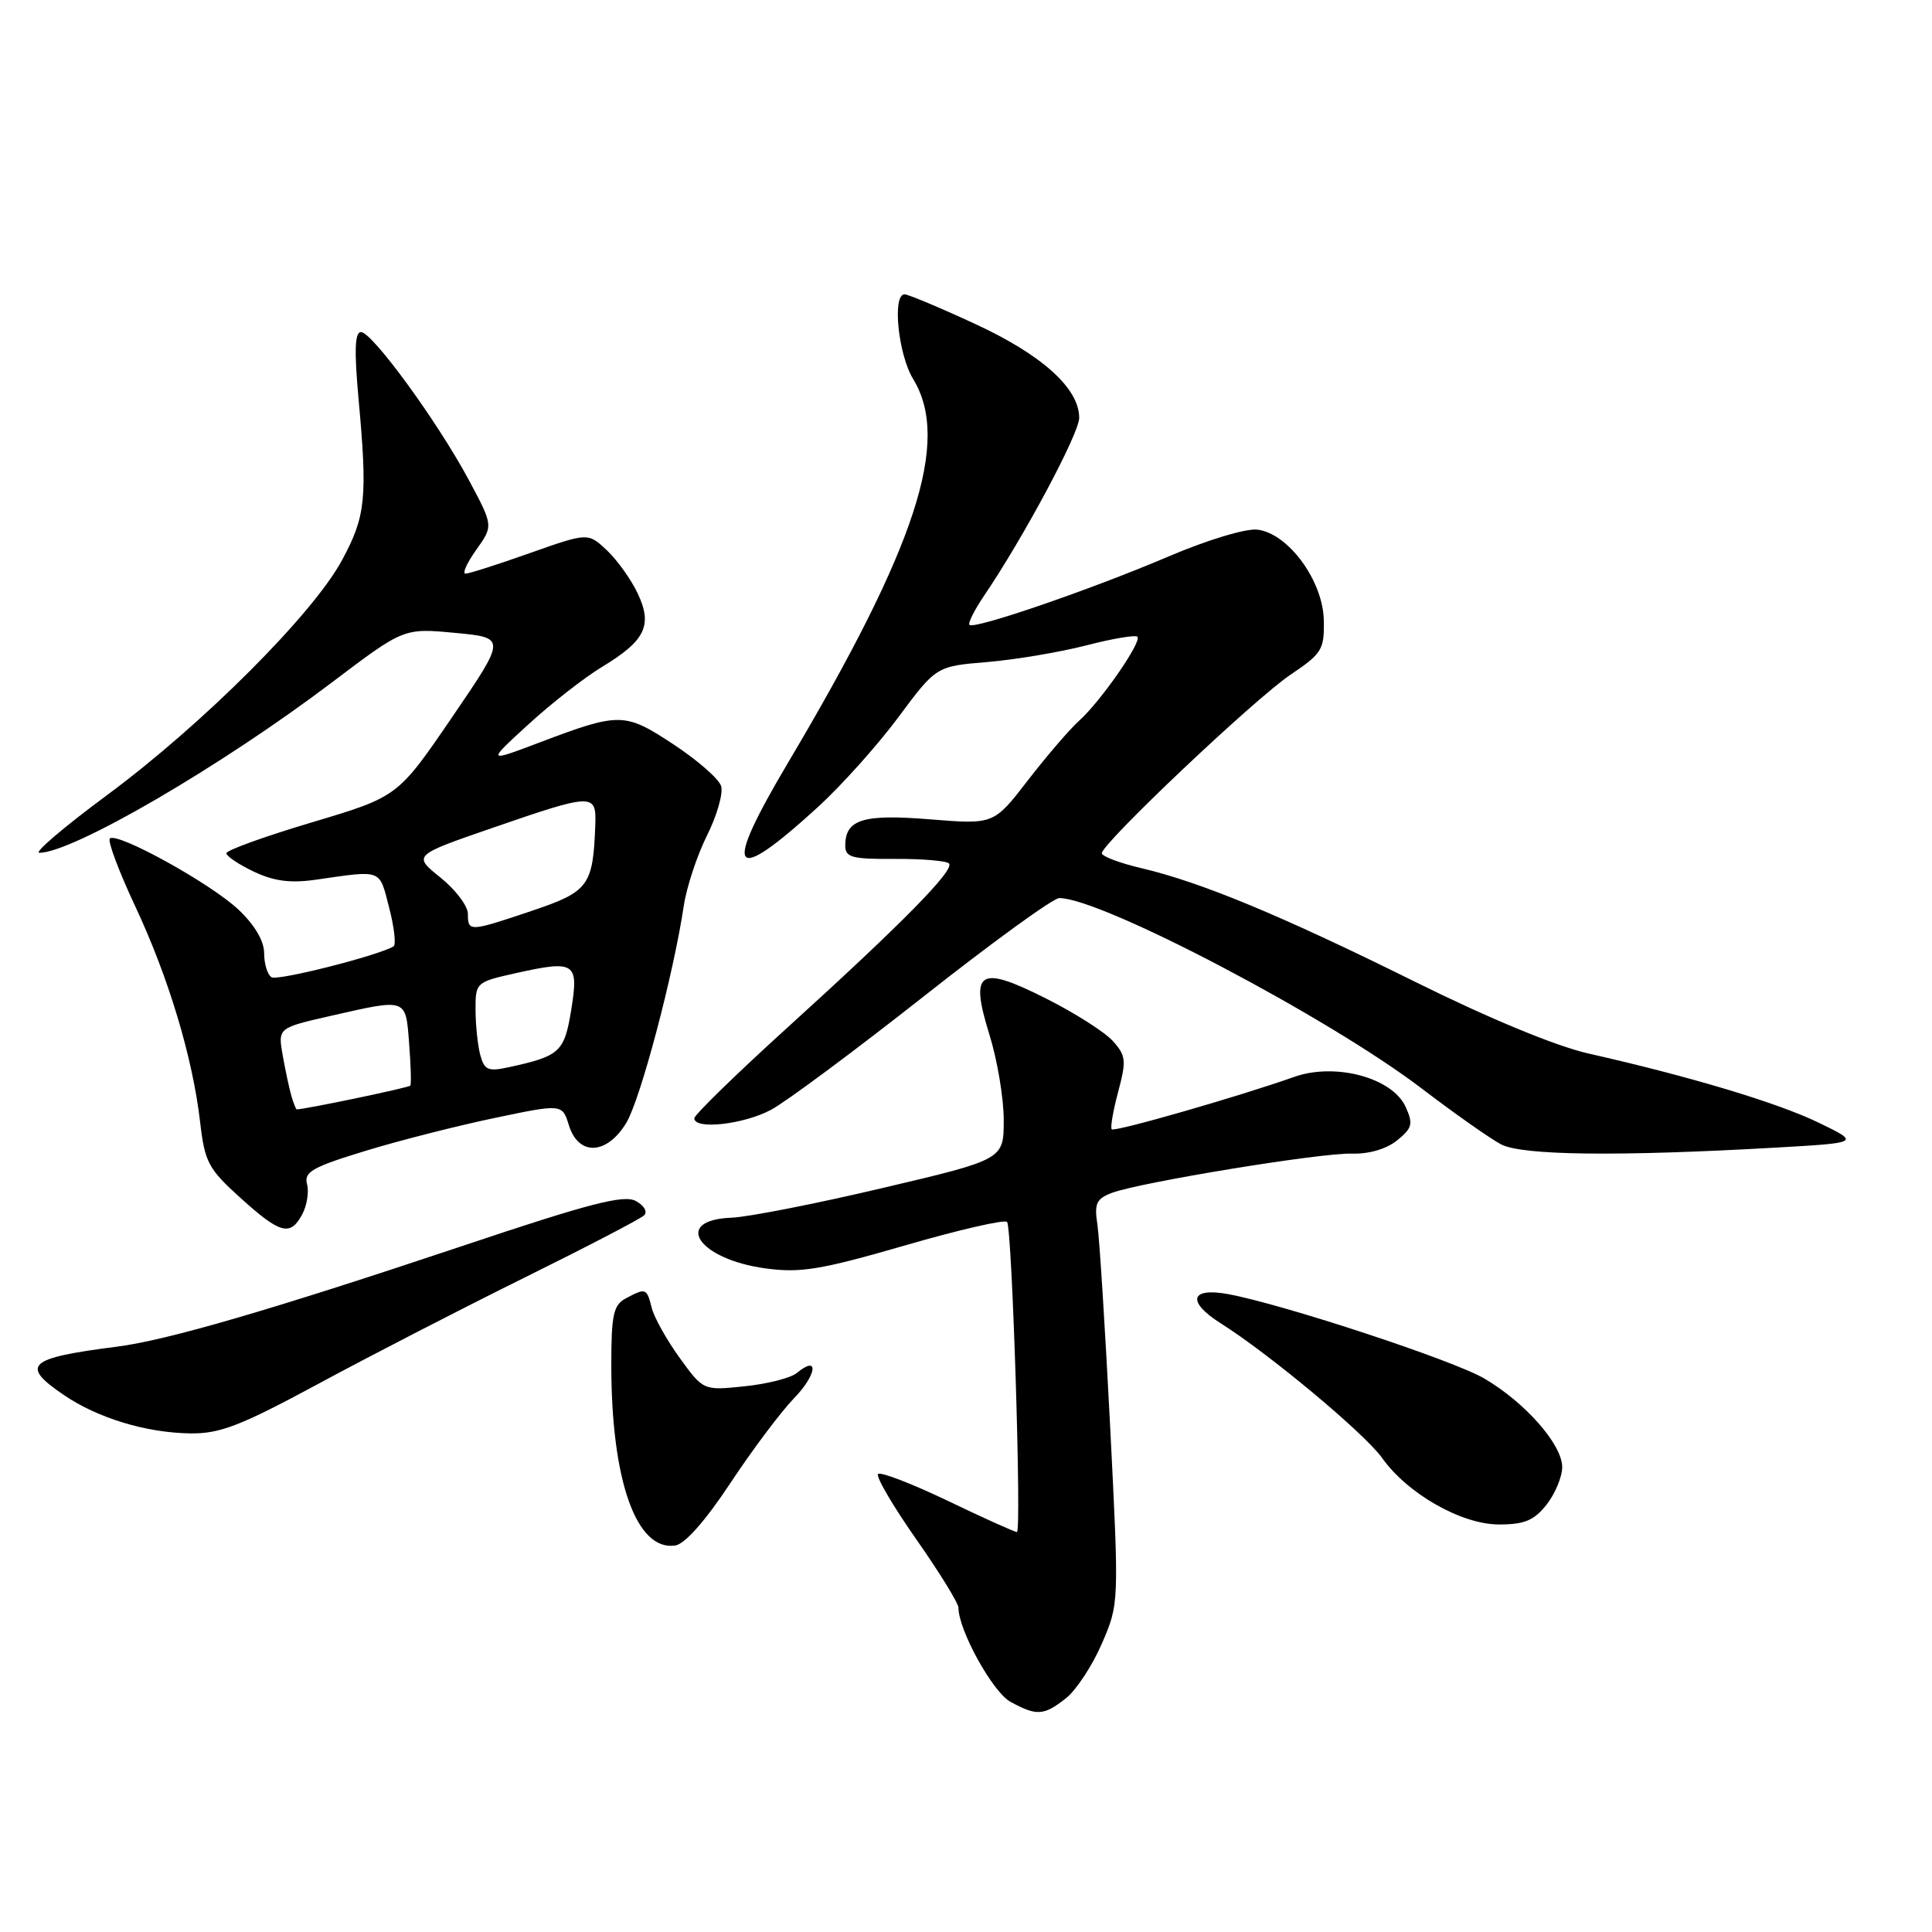 <?xml version="1.0" encoding="UTF-8" standalone="no"?>
<!DOCTYPE svg PUBLIC "-//W3C//DTD SVG 1.1//EN" "http://www.w3.org/Graphics/SVG/1.1/DTD/svg11.dtd" >
<svg xmlns="http://www.w3.org/2000/svg" xmlns:xlink="http://www.w3.org/1999/xlink" version="1.1" viewBox="0 0 256 256">
 <g >
 <path fill="currentColor"
d=" M 141.23 225.04 C 142.60 223.96 144.75 220.69 146.00 217.79 C 148.29 212.50 148.29 212.50 147.10 189.00 C 146.44 176.07 145.68 164.03 145.41 162.24 C 144.98 159.49 145.28 158.84 147.31 158.07 C 151.01 156.67 175.05 152.73 179.15 152.86 C 181.38 152.93 183.71 152.25 185.12 151.11 C 187.14 149.47 187.28 148.92 186.25 146.66 C 184.50 142.80 176.93 140.77 171.50 142.69 C 164.17 145.29 147.69 150.02 147.31 149.64 C 147.10 149.44 147.49 147.20 148.16 144.68 C 149.27 140.53 149.20 139.88 147.45 137.93 C 146.38 136.75 142.43 134.23 138.67 132.34 C 129.70 127.81 128.46 128.59 131.11 137.12 C 132.15 140.45 133.00 145.53 133.00 148.41 C 133.00 153.64 133.00 153.64 116.93 157.42 C 108.09 159.51 99.09 161.27 96.94 161.35 C 89.03 161.65 92.51 166.86 101.44 168.07 C 106.07 168.70 108.73 168.26 119.94 165.02 C 127.13 162.93 133.22 161.54 133.45 161.92 C 134.12 163.00 135.38 203.00 134.75 203.00 C 134.44 203.00 130.31 201.14 125.57 198.86 C 120.82 196.59 116.68 194.99 116.35 195.31 C 116.03 195.64 118.29 199.51 121.38 203.92 C 124.47 208.33 127.00 212.43 127.00 213.03 C 127.00 216.00 131.55 224.23 133.89 225.50 C 137.38 227.40 138.30 227.34 141.23 225.04 Z  M 96.77 196.53 C 99.66 192.15 103.46 187.09 105.20 185.29 C 108.25 182.15 108.57 179.46 105.59 181.92 C 104.79 182.59 101.68 183.38 98.67 183.69 C 93.20 184.26 93.20 184.26 90.07 179.94 C 88.35 177.56 86.68 174.58 86.36 173.31 C 85.70 170.67 85.57 170.63 82.93 172.04 C 81.28 172.92 81.00 174.18 81.00 180.85 C 81.00 196.17 84.31 205.53 89.46 204.79 C 90.74 204.61 93.46 201.53 96.77 196.53 Z  M 204.93 199.37 C 206.07 197.92 207.00 195.68 207.00 194.40 C 207.00 191.41 202.10 185.83 196.66 182.65 C 192.57 180.25 170.20 172.88 162.80 171.49 C 157.71 170.54 157.19 172.46 161.76 175.35 C 168.21 179.42 180.83 189.95 183.13 193.18 C 186.51 197.94 193.66 202.00 198.62 202.00 C 202.00 202.00 203.27 201.47 204.93 199.37 Z  M 42.19 183.36 C 48.96 179.70 61.25 173.37 69.50 169.29 C 77.75 165.21 84.89 161.50 85.36 161.03 C 85.83 160.56 85.33 159.71 84.23 159.13 C 82.65 158.28 78.08 159.46 61.38 165.06 C 36.11 173.52 22.17 177.59 15.50 178.44 C 3.66 179.95 2.63 180.88 8.45 184.84 C 12.94 187.90 19.36 189.85 25.19 189.93 C 29.13 189.99 31.83 188.95 42.19 183.36 Z  M 40.05 160.90 C 40.67 159.74 40.96 157.94 40.68 156.90 C 40.26 155.29 41.40 154.64 48.38 152.51 C 52.88 151.13 60.60 149.17 65.53 148.14 C 74.50 146.26 74.50 146.26 75.39 149.13 C 76.67 153.21 80.40 153.04 82.98 148.80 C 84.85 145.71 89.22 129.24 90.61 120.00 C 90.98 117.53 92.37 113.33 93.69 110.69 C 95.01 108.04 95.85 105.10 95.55 104.15 C 95.25 103.20 92.41 100.72 89.25 98.64 C 82.77 94.37 82.13 94.36 71.50 98.38 C 64.50 101.03 64.50 101.03 70.00 96.00 C 73.03 93.22 77.42 89.79 79.77 88.37 C 85.53 84.88 86.50 82.87 84.49 78.61 C 83.61 76.76 81.77 74.19 80.40 72.90 C 77.91 70.57 77.91 70.57 70.20 73.29 C 65.97 74.79 62.13 76.02 61.68 76.01 C 61.23 76.00 61.88 74.58 63.12 72.83 C 65.37 69.67 65.37 69.67 62.11 63.58 C 57.98 55.88 49.32 44.00 47.83 44.00 C 47.02 44.00 46.93 46.44 47.50 52.75 C 48.71 65.98 48.47 68.37 45.35 74.17 C 41.54 81.30 26.88 95.96 14.18 105.36 C 8.50 109.56 4.46 113.00 5.21 113.00 C 9.62 113.00 29.33 101.52 44.00 90.41 C 53.50 83.22 53.50 83.22 60.30 83.86 C 67.09 84.50 67.09 84.50 59.90 95.04 C 52.71 105.57 52.71 105.57 41.35 108.96 C 35.11 110.82 30.00 112.66 30.00 113.06 C 30.00 113.45 31.64 114.55 33.64 115.50 C 36.32 116.77 38.50 117.05 41.89 116.56 C 50.72 115.29 50.23 115.10 51.56 120.25 C 52.24 122.87 52.50 125.18 52.15 125.40 C 50.08 126.63 36.80 130.00 35.98 129.49 C 35.44 129.16 35.00 127.72 35.00 126.31 C 35.00 124.68 33.75 122.56 31.60 120.53 C 27.91 117.05 15.48 110.19 14.55 111.11 C 14.24 111.43 15.75 115.47 17.92 120.09 C 22.35 129.56 25.52 140.09 26.52 148.70 C 27.13 153.98 27.60 154.88 31.84 158.71 C 37.15 163.51 38.47 163.86 40.05 160.90 Z  M 235.00 152.08 C 246.50 151.43 246.50 151.43 241.00 148.77 C 235.55 146.12 223.98 142.65 210.50 139.60 C 206.19 138.63 197.36 134.98 187.50 130.09 C 169.78 121.31 159.17 116.90 151.25 115.04 C 148.36 114.36 146.00 113.47 146.00 113.06 C 146.00 111.76 166.29 92.56 171.00 89.40 C 175.18 86.59 175.49 86.08 175.41 82.17 C 175.30 76.94 170.70 70.67 166.61 70.18 C 165.08 70.00 159.94 71.55 154.71 73.79 C 144.46 78.15 129.10 83.43 128.46 82.80 C 128.24 82.57 129.11 80.84 130.39 78.94 C 135.62 71.25 143.00 57.44 143.00 55.37 C 143.00 51.46 138.08 47.02 129.20 42.92 C 124.54 40.76 120.33 39.00 119.86 39.00 C 118.20 39.00 119.01 46.97 121.00 50.23 C 126.00 58.43 121.45 72.37 104.42 101.06 C 95.67 115.80 96.83 117.49 108.42 106.90 C 111.51 104.07 116.30 98.73 119.05 95.02 C 124.06 88.28 124.06 88.28 130.86 87.72 C 134.59 87.40 140.48 86.41 143.93 85.52 C 147.39 84.62 150.44 84.11 150.71 84.37 C 151.35 85.01 145.84 92.95 142.99 95.50 C 141.76 96.60 138.72 100.14 136.22 103.37 C 131.69 109.25 131.69 109.25 123.27 108.57 C 114.36 107.84 112.00 108.57 112.00 112.05 C 112.00 113.61 112.89 113.85 118.55 113.81 C 122.16 113.79 125.39 114.06 125.74 114.41 C 126.57 115.23 119.55 122.36 104.25 136.24 C 97.51 142.36 92.00 147.73 92.00 148.18 C 92.00 149.73 98.53 149.00 102.18 147.05 C 104.18 145.97 113.27 139.22 122.37 132.05 C 131.47 124.87 139.56 119.00 140.36 119.00 C 145.94 119.00 176.02 134.80 188.38 144.23 C 192.75 147.56 197.48 150.89 198.91 151.64 C 201.71 153.10 214.37 153.25 235.00 152.08 Z  M 38.62 145.25 C 38.34 144.29 37.82 141.86 37.46 139.85 C 36.82 136.20 36.82 136.20 43.86 134.60 C 53.97 132.30 53.75 132.22 54.21 138.25 C 54.44 141.14 54.51 143.66 54.37 143.85 C 54.19 144.12 40.43 146.99 39.32 147.00 C 39.22 147.00 38.90 146.21 38.62 145.25 Z  M 63.64 139.80 C 63.30 138.54 63.02 135.84 63.01 133.82 C 63.00 130.19 63.07 130.13 68.29 128.96 C 76.22 127.19 76.71 127.51 75.69 133.81 C 74.78 139.41 74.20 139.94 67.38 141.42 C 64.69 142.01 64.18 141.79 63.64 139.80 Z  M 62.00 121.10 C 62.00 120.05 60.36 117.88 58.35 116.27 C 54.71 113.34 54.71 113.34 65.34 109.67 C 78.55 105.11 79.03 105.09 78.88 109.25 C 78.59 117.36 78.02 118.14 70.56 120.66 C 62.17 123.49 62.00 123.49 62.00 121.10 Z "/>
</g>
</svg>